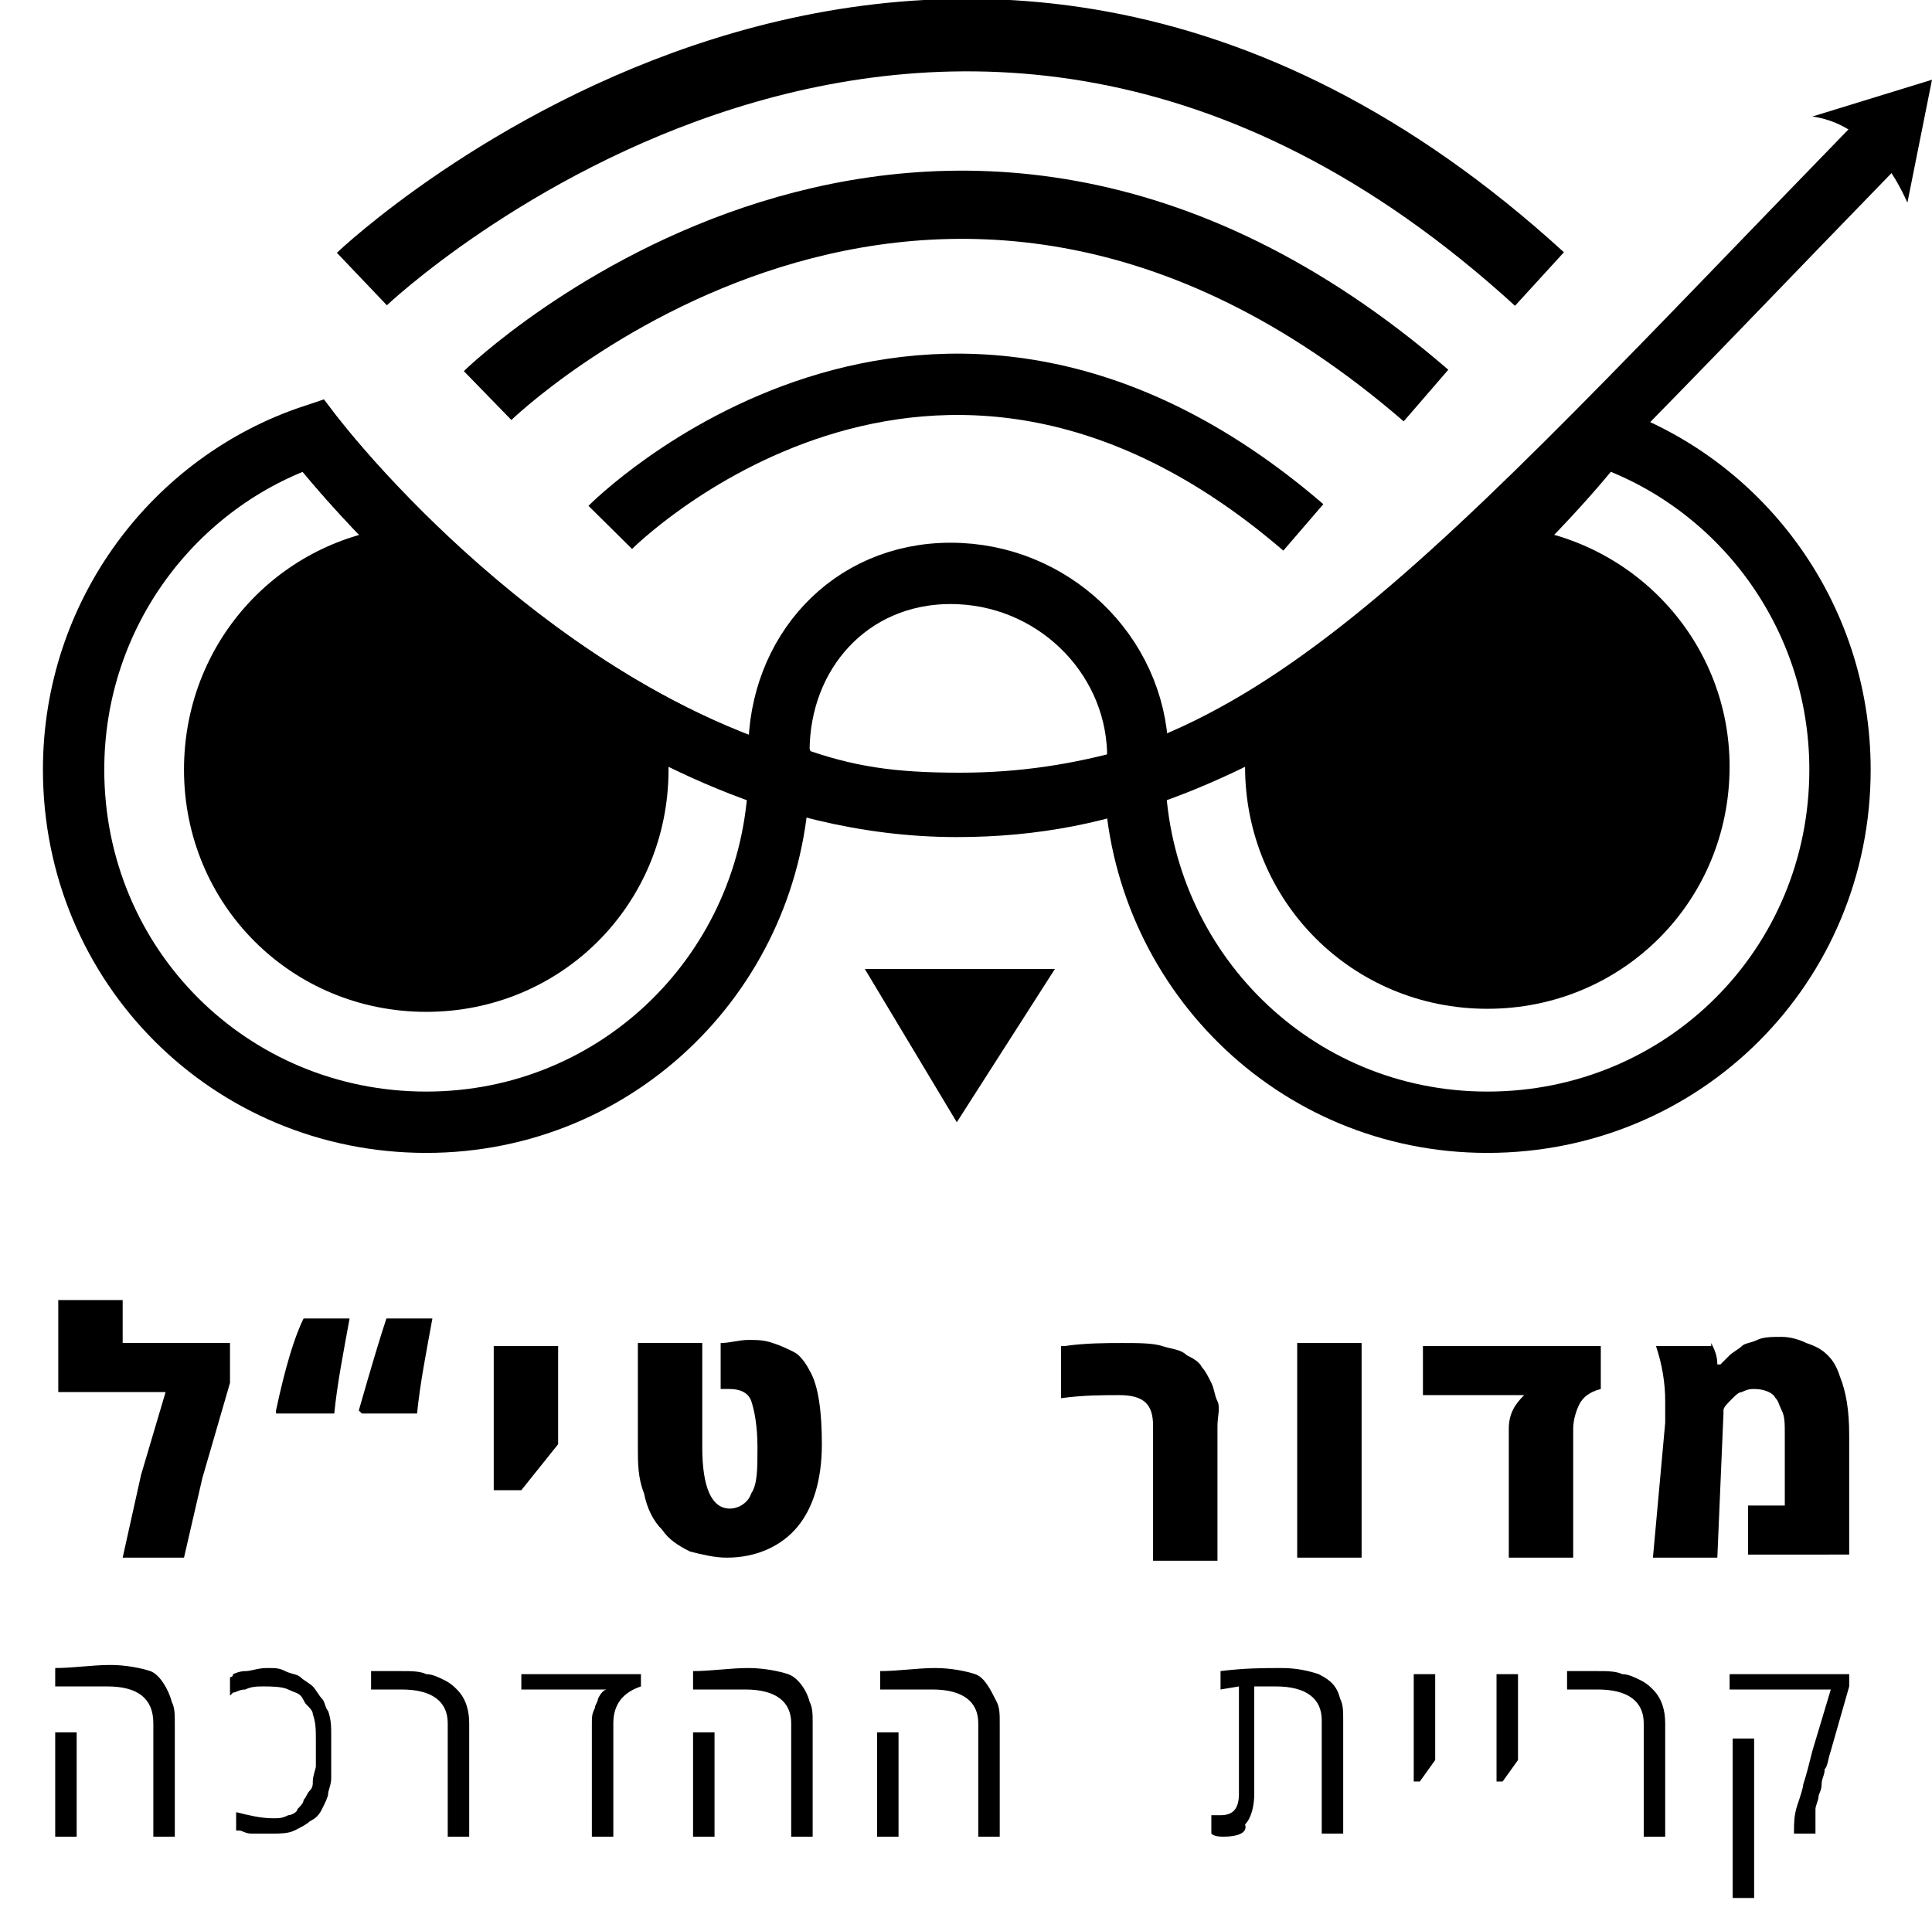 <?xml version="1.0" encoding="utf-8"?>
<!-- Generator: Adobe Illustrator 24.1.2, SVG Export Plug-In . SVG Version: 6.00 Build 0)  -->
<svg version="1.1" id="Layer_1" xmlns="http://www.w3.org/2000/svg" xmlns:xlink="http://www.w3.org/1999/xlink" x="0px" y="0px"
	 viewBox="0 0 63 62.2" style="enable-background:new 0 0 63 62.2;" xml:space="preserve">
<style type="text/css">
	.st0{fill:none;stroke:#000000;stroke-width:2;stroke-miterlimit:10;}
	.st1{fill:none;stroke:#000000;stroke-width:2.224;stroke-miterlimit:10;}
	.st2{fill:none;stroke:#000000;stroke-width:2.365;stroke-miterlimit:10;}
	.st3{fill:#FFFFFF;}
	.st4{fill:none;stroke:#FFFFFF;stroke-width:2;stroke-miterlimit:10;}
	.st5{fill:none;stroke:#FFFFFF;stroke-width:2.224;stroke-miterlimit:10;}
	.st6{fill:none;stroke:#FFFFFF;stroke-width:2.365;stroke-miterlimit:10;}
</style>
<g>
	<g>
		<g>
			<path d="M12.9,17.2C9,17.7,6,21,6,25.1c0,4.4,3.5,7.9,7.9,7.9s7.9-3.5,7.9-7.9c0-0.4,0-0.8-0.1-1.2C18,21.9,14.9,19.3,12.9,17.2z
				"/>
			<g>
				<path class="st0" d="M10.2,14.2C5.7,15.7,2.4,20,2.4,25.1c0,6.4,5.1,11.5,11.5,11.5c6.3,0,11.3-5,11.5-11.2
					C16.5,22.5,10.2,14.2,10.2,14.2z"/>
			</g>
		</g>
		<g>
			<path d="M49.5,17.2c3.9,0.5,6.9,3.8,6.9,7.8c0,4.4-3.5,7.9-7.9,7.9s-7.9-3.5-7.9-7.9c0-0.4,0-0.8,0.1-1.2
				C44.4,21.9,47.4,19.3,49.5,17.2z"/>
			<g>
				<path class="st0" d="M52.2,14.2C56.7,15.7,60,20,60,25.1c0,6.4-5.1,11.5-11.5,11.5c-6.3,0-11.3-5-11.5-11.2
					C45.9,22.5,52.2,14.2,52.2,14.2z"/>
			</g>
		</g>
		<path class="st0" d="M10.2,14.2c0,0,9.1,12.1,21,12.1c10.1,0,16-7.2,30.1-21.7"/>
		<path class="st0" d="M31,18.7c-3.3,0-5.6,2.6-5.6,5.8c0,0.2,0.2,0.6,0.3,0.8c1.9,0.7,3.4,0.9,5.6,0.9c2.1,0,3.9-0.3,5.7-0.8
			c0.1-0.3,0.1-0.6,0.1-0.9C37,21.3,34.3,18.7,31,18.7z"/>
		<path class="st0" d="M19.9,17.2c0,0,10.4-10.5,22.6,0"/>
		<path class="st1" d="M15.9,12.9c0,0,14.4-14,30.6,0"/>
		<path class="st2" d="M11.8,9.1c0,0,18.8-17.9,38.4,0"/>
		<polygon points="28.2,31.6 34.4,31.6 31.2,36.6 		"/>
		<path d="M59.1,3.8L63,2.6l-0.8,4C62.2,6.7,61.3,4.1,59.1,3.8z"/>
	</g>
	<g>
		<g>
			<path d="M5.6,55.5c0.1,0.2,0.1,0.4,0.1,0.7v3.7H5v-3.7C5,55.4,4.5,55,3.5,55c-0.4,0-0.9,0-1.4,0l-0.3,0v-0.6
				c0.6,0,1.2-0.1,1.8-0.1c0.5,0,1,0.1,1.3,0.2S5.5,55.1,5.6,55.5z M2.5,59.9H1.8v-3.4h0.7V59.9z"/>
			<path d="M8,54.5c0.2,0,0.4-0.1,0.7-0.1s0.4,0,0.6,0.1c0.2,0.1,0.4,0.1,0.5,0.2c0.1,0.1,0.3,0.2,0.4,0.3s0.2,0.3,0.3,0.4
				c0.1,0.1,0.1,0.3,0.2,0.4c0.1,0.3,0.1,0.5,0.1,0.8v0.9c0,0.2,0,0.3,0,0.5c0,0.2-0.1,0.4-0.1,0.5c0,0.1-0.1,0.3-0.2,0.5
				c-0.1,0.2-0.2,0.3-0.4,0.4c-0.1,0.1-0.3,0.2-0.5,0.3c-0.2,0.1-0.5,0.1-0.7,0.1s-0.5,0-0.7,0c-0.2,0-0.3-0.1-0.4-0.1l-0.1,0v-0.6
				c0.4,0.1,0.8,0.2,1.2,0.2c0.2,0,0.3,0,0.5-0.1c0.1,0,0.3-0.1,0.3-0.2c0.1-0.1,0.2-0.2,0.2-0.3c0.1-0.1,0.1-0.2,0.2-0.3
				s0.1-0.2,0.1-0.3c0-0.2,0.1-0.4,0.1-0.5v-0.8c0-0.4,0-0.6-0.1-0.9c0-0.1-0.1-0.2-0.2-0.3c-0.1-0.1-0.1-0.2-0.2-0.3
				c-0.1-0.1-0.2-0.1-0.4-0.2S8.8,55,8.6,55c-0.2,0-0.4,0-0.6,0.1c-0.2,0-0.3,0.1-0.4,0.1l-0.1,0.1v-0.6c0,0,0.1,0,0.1-0.1
				C7.6,54.6,7.8,54.5,8,54.5z"/>
			<path d="M12.1,54.5c0.4,0,0.7,0,1,0c0.3,0,0.6,0,0.8,0.1c0.2,0,0.4,0.1,0.6,0.2s0.3,0.2,0.4,0.3c0.3,0.3,0.4,0.7,0.4,1.1v3.7
				h-0.7v-3.7c0-0.7-0.5-1.1-1.5-1.1c-0.3,0-0.6,0-1,0V54.5z"/>
			<path d="M20.9,54.5V55c-0.6,0.2-0.9,0.6-0.9,1.2v3.7h-0.7v-3.7c0-0.2,0-0.3,0.1-0.5c0-0.1,0.1-0.2,0.1-0.3
				c0.1-0.2,0.2-0.3,0.3-0.3l0.1,0v0H17v-0.5H20.9z"/>
			<path d="M26.4,55.5c0.1,0.2,0.1,0.4,0.1,0.7v3.7h-0.7v-3.7c0-0.7-0.5-1.1-1.5-1.1c-0.4,0-0.9,0-1.4,0l-0.3,0v-0.6
				c0.6,0,1.2-0.1,1.8-0.1c0.5,0,1,0.1,1.3,0.2S26.3,55.1,26.4,55.5z M23.3,59.9h-0.7v-3.4h0.7V59.9z"/>
			<path d="M32.5,55.5c0.1,0.2,0.1,0.4,0.1,0.7v3.7h-0.7v-3.7c0-0.7-0.5-1.1-1.5-1.1c-0.4,0-0.9,0-1.4,0l-0.3,0v-0.6
				c0.6,0,1.2-0.1,1.8-0.1c0.5,0,1,0.1,1.3,0.2S32.3,55.1,32.5,55.5z M29.3,59.9h-0.7v-3.4h0.7V59.9z"/>
			<path d="M39.9,59.9c-0.1,0-0.3,0-0.4-0.1v-0.6c0.2,0,0.3,0,0.3,0c0.4,0,0.6-0.2,0.6-0.7v-3.5l-0.6,0.1v-0.6
				c0.8-0.1,1.4-0.1,2-0.1c0.5,0,0.9,0.1,1.2,0.2c0.4,0.2,0.6,0.4,0.7,0.8c0.1,0.2,0.1,0.4,0.1,0.7v3.7h-0.7v-3.7
				c0-0.7-0.5-1.1-1.5-1.1c-0.1,0-0.3,0-0.7,0v3.5c0,0.4-0.1,0.8-0.3,1C40.7,59.8,40.3,59.9,39.9,59.9z"/>
			<path d="M46.1,58.1v-3.5h0.7v2.8l-0.5,0.7H46.1z"/>
			<path d="M48.8,58.1v-3.5h0.7v2.8l-0.5,0.7H48.8z"/>
			<path d="M51.1,54.5c0.4,0,0.7,0,1,0c0.3,0,0.6,0,0.8,0.1c0.2,0,0.4,0.1,0.6,0.2s0.3,0.2,0.4,0.3c0.3,0.3,0.4,0.7,0.4,1.1v3.7
				h-0.7v-3.7c0-0.7-0.5-1.1-1.5-1.1c-0.3,0-0.6,0-1,0V54.5z"/>
			<path d="M59.2,59.7v0.1h-0.7v-0.1c0-0.2,0-0.5,0.1-0.8c0.1-0.3,0.2-0.6,0.2-0.7c0.1-0.3,0.2-0.7,0.3-1.1l0.6-2h-3.3v-0.5h3.9V55
				l-0.6,2.1c-0.1,0.3-0.1,0.5-0.2,0.6c0,0.2-0.1,0.3-0.1,0.5c0,0.2-0.1,0.3-0.1,0.4c0,0.1-0.1,0.3-0.1,0.4
				C59.2,59.4,59.2,59.6,59.2,59.7z M57.2,61.9h-0.7v-5.2h0.7V61.9z"/>
		</g>
	</g>
	<g>
		<path d="M4,43.8h3.5v1.3l-0.9,3.1l0,0L6,50.8H4l0.6-2.7l0.8-2.7H1.9v-3H4V43.8z"/>
		<path d="M9.9,43h1.5c-0.2,1.1-0.4,2.1-0.5,3.1H9L9,46C9.3,44.6,9.6,43.6,9.9,43z M12.6,43h1.5c-0.2,1.1-0.4,2.1-0.5,3.1h-1.8
			L11.7,46C12.1,44.6,12.4,43.6,12.6,43z"/>
		<path d="M16.1,48.6v-4.7h2.1v3.2l-1.2,1.5H16.1z"/>
		<path d="M23.5,43.8c0.3,0,0.6-0.1,0.9-0.1s0.5,0,0.8,0.1s0.5,0.2,0.7,0.3s0.4,0.4,0.5,0.6c0.3,0.5,0.4,1.4,0.4,2.4
			c0,1.2-0.3,2.1-0.8,2.7s-1.3,1-2.3,1c-0.4,0-0.8-0.1-1.2-0.2c-0.4-0.2-0.7-0.4-0.9-0.7c-0.3-0.3-0.5-0.7-0.6-1.2
			c-0.2-0.5-0.2-1-0.2-1.5v-3.4h2.1v3.4c0,1.3,0.3,2,0.9,2c0.3,0,0.6-0.2,0.7-0.5c0.2-0.3,0.2-0.8,0.2-1.5s-0.1-1.2-0.2-1.5
			c-0.1-0.3-0.4-0.4-0.7-0.4l-0.3,0V43.8z"/>
		<path d="M34.7,43.9c0.7-0.1,1.4-0.1,1.9-0.1s1,0,1.3,0.1s0.6,0.1,0.8,0.3c0.2,0.1,0.4,0.2,0.5,0.4c0.1,0.1,0.2,0.3,0.3,0.5
			c0.1,0.2,0.1,0.4,0.2,0.6s0,0.5,0,0.8v4.4h-2.1v-4.4c0-0.7-0.3-1-1.1-1c-0.5,0-1.2,0-1.9,0.1V43.9z"/>
		<path d="M44.4,50.8h-2.1v-7h2.1V50.8z"/>
		<path d="M52.2,43.8v1.5c-0.4,0.1-0.6,0.3-0.7,0.5s-0.2,0.5-0.2,0.8v4.2h-2.1v-4.2c0-0.5,0.2-0.8,0.5-1.1h-3.3v-1.6H52.2z"/>
		<path d="M55.8,43.8c0.1,0.2,0.2,0.4,0.2,0.7h0.1c0.1-0.1,0.2-0.2,0.3-0.3s0.3-0.2,0.4-0.3c0.1-0.1,0.3-0.1,0.5-0.2
			c0.2-0.1,0.5-0.1,0.8-0.1s0.6,0.1,0.8,0.2c0.3,0.1,0.5,0.2,0.7,0.4s0.3,0.4,0.4,0.7c0.2,0.5,0.3,1.1,0.3,1.9v3.9H57v-1.6h1.2v-2.3
			c0-0.4,0-0.6-0.1-0.8s-0.1-0.3-0.2-0.4c-0.1-0.2-0.4-0.3-0.7-0.3c-0.1,0-0.2,0-0.4,0.1c-0.1,0-0.2,0.1-0.3,0.2
			c-0.2,0.2-0.3,0.3-0.3,0.4l0,0.1L56,50.8h-2.1l0.4-4.4c0-0.3,0-0.5,0-0.7c0-0.6-0.1-1.2-0.3-1.8H55.8z"/>
	</g>
</g>
</svg>
